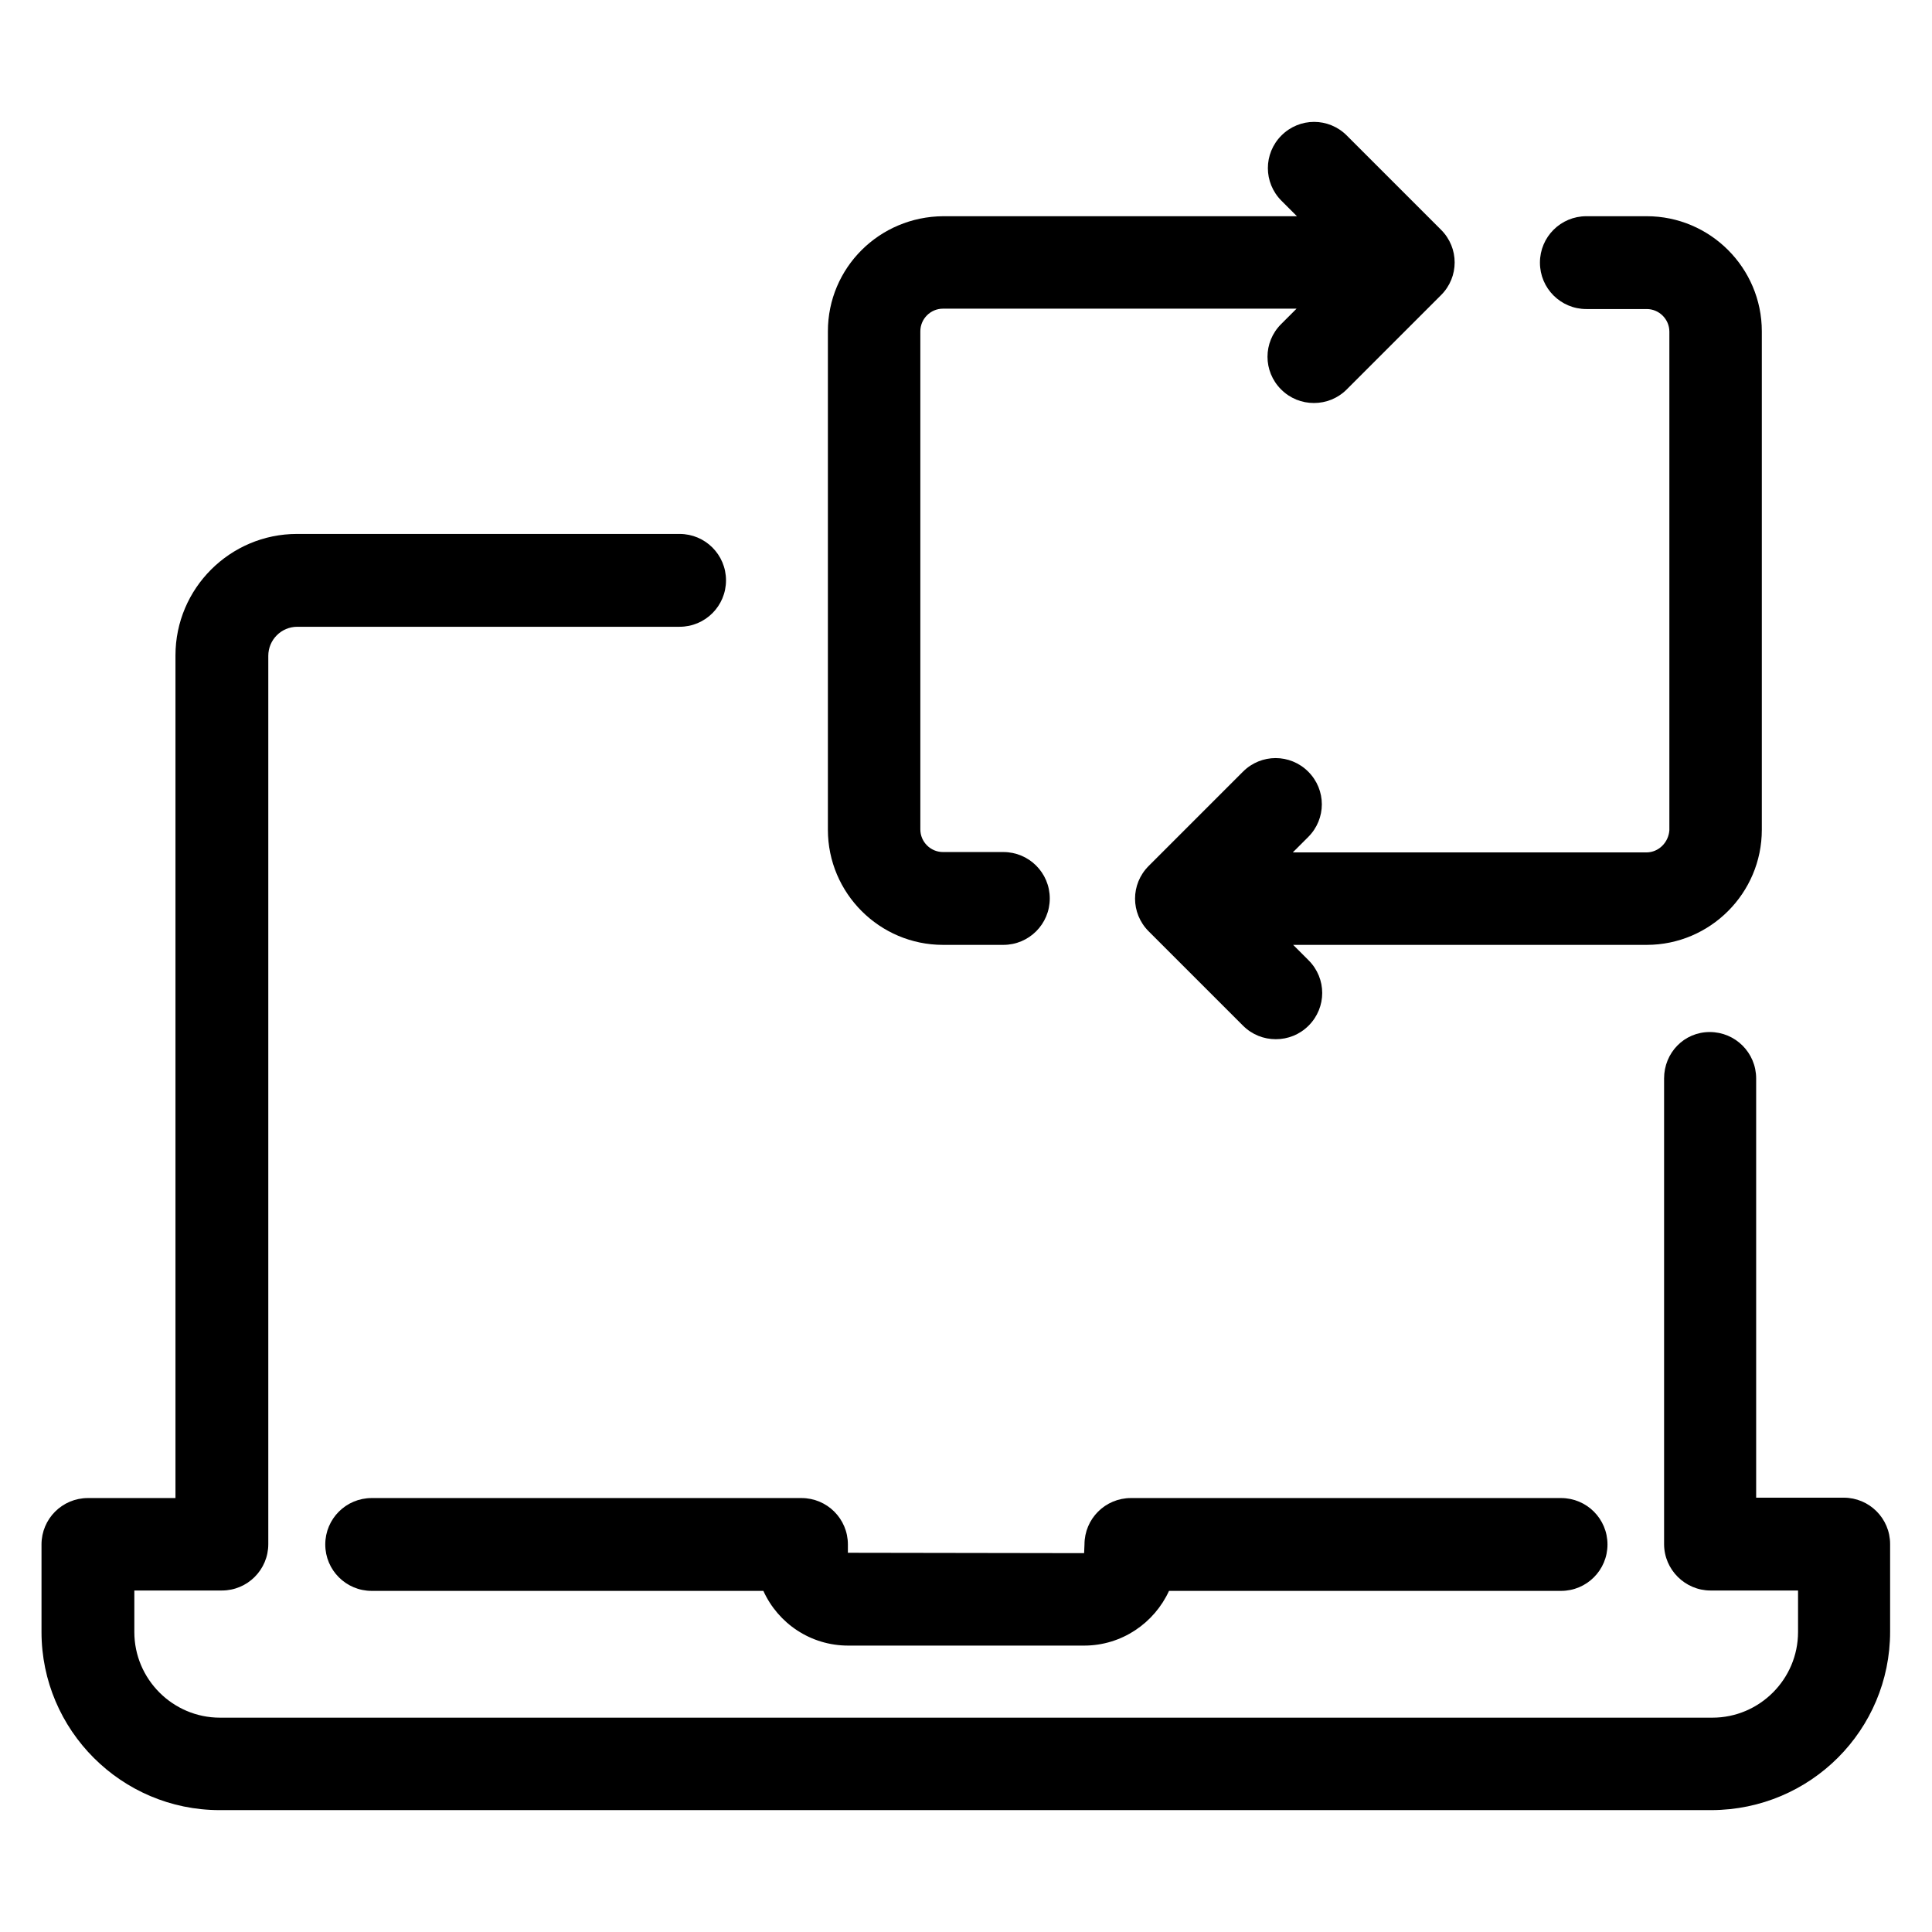 <?xml version="1.0" encoding="utf-8"?>
<!-- Generator: Adobe Illustrator 18.0.0, SVG Export Plug-In . SVG Version: 6.00 Build 0)  -->
<!DOCTYPE svg PUBLIC "-//W3C//DTD SVG 1.1//EN" "http://www.w3.org/Graphics/SVG/1.1/DTD/svg11.dtd">
<svg version="1.1" id="Artwork" xmlns="http://www.w3.org/2000/svg" xmlns:xlink="http://www.w3.org/1999/xlink" x="0px" y="0px"
	 viewBox="0 0 512 512" enable-background="new 0 0 512 512" xml:space="preserve">
<g>
	<path d="M98.5,397c-6.8,0-12.3,5.5-12.3,12.3s5.5,12.3,12.3,12.3h103.8c3.9,8.6,12.5,14.5,22.5,14.5h62.5c10,0,18.6-6,22.5-14.5
		h103.9c6.8,0,12.3-5.5,12.3-12.3s-5.5-12.3-12.3-12.3h-114c-6.8,0-12.3,5.5-12.3,12.3l-0.1,2.3l-62.6-0.1v-2.2
		c0-6.8-5.5-12.3-12.3-12.3H98.5z"/>
	<path d="M500.9,432.4v-23.2c0-6.8-5.5-12.3-12.3-12.3h-23.2V285.8c0-6.8-5.5-12.3-12.3-12.3S441,279,441,285.8v123.4
		c0,6.8,5.6,12.3,12.3,12.3h23.2v11c0,12.5-10.2,22.7-22.7,22.7H58.3c-12.5,0-22.7-10.2-22.7-22.7v-11h23.2
		c6.8,0,12.3-5.5,12.3-12.3V173.8c0-4.2,3.4-7.7,7.7-7.7h101.3c6.8,0,12.3-5.5,12.3-12.3c0-6.8-5.5-12.3-12.3-12.3H78.7
		c-17.7,0-32.2,14.4-32.2,32.2V397H23.3c-6.8,0-12.3,5.5-12.3,12.3v23.2c0,26,21.2,47.2,47.2,47.2h395.4
		C479.8,479.6,500.9,458.5,500.9,432.4z"/>
	<path d="M436.3,225.9h-93.7l4.1-4.1c4.8-4.8,4.8-12.5,0-17.3c-4.8-4.8-12.5-4.8-17.3,0l-25,25c-4.8,4.8-4.8,12.5,0,17.3l25,25
		c2.4,2.4,5.5,3.6,8.7,3.6s6.3-1.2,8.7-3.6c4.8-4.8,4.8-12.5,0-17.3l-4.1-4.1h93.7c16.8,0,30.5-13.7,30.5-30.5V87.8
		c0-16.8-13.7-30.5-30.5-30.5h-16c-6.8,0-12.3,5.5-12.3,12.3s5.5,12.3,12.3,12.3h16c3.3,0,6,2.7,6,6v132.1
		C442.2,223.2,439.6,225.9,436.3,225.9z"/>
	<path d="M219.4,87.8v132.1c0,16.8,13.7,30.5,30.5,30.5h16c6.8,0,12.3-5.5,12.3-12.3c0-6.8-5.5-12.3-12.3-12.3h-16c-3.3,0-6-2.7-6-6
		V87.8c0-3.3,2.7-6,6-6h93.7l-4.1,4.1c-4.8,4.8-4.8,12.5,0,17.3c2.4,2.4,5.5,3.6,8.7,3.6s6.3-1.2,8.7-3.6l25-25
		c4.8-4.8,4.8-12.5,0-17.3l-25-25c-4.8-4.8-12.5-4.8-17.3,0c-4.8,4.8-4.8,12.5,0,17.3l4.1,4.1h-93.7C233,57.4,219.4,71,219.4,87.8z"
		/>
</g>
</svg>
